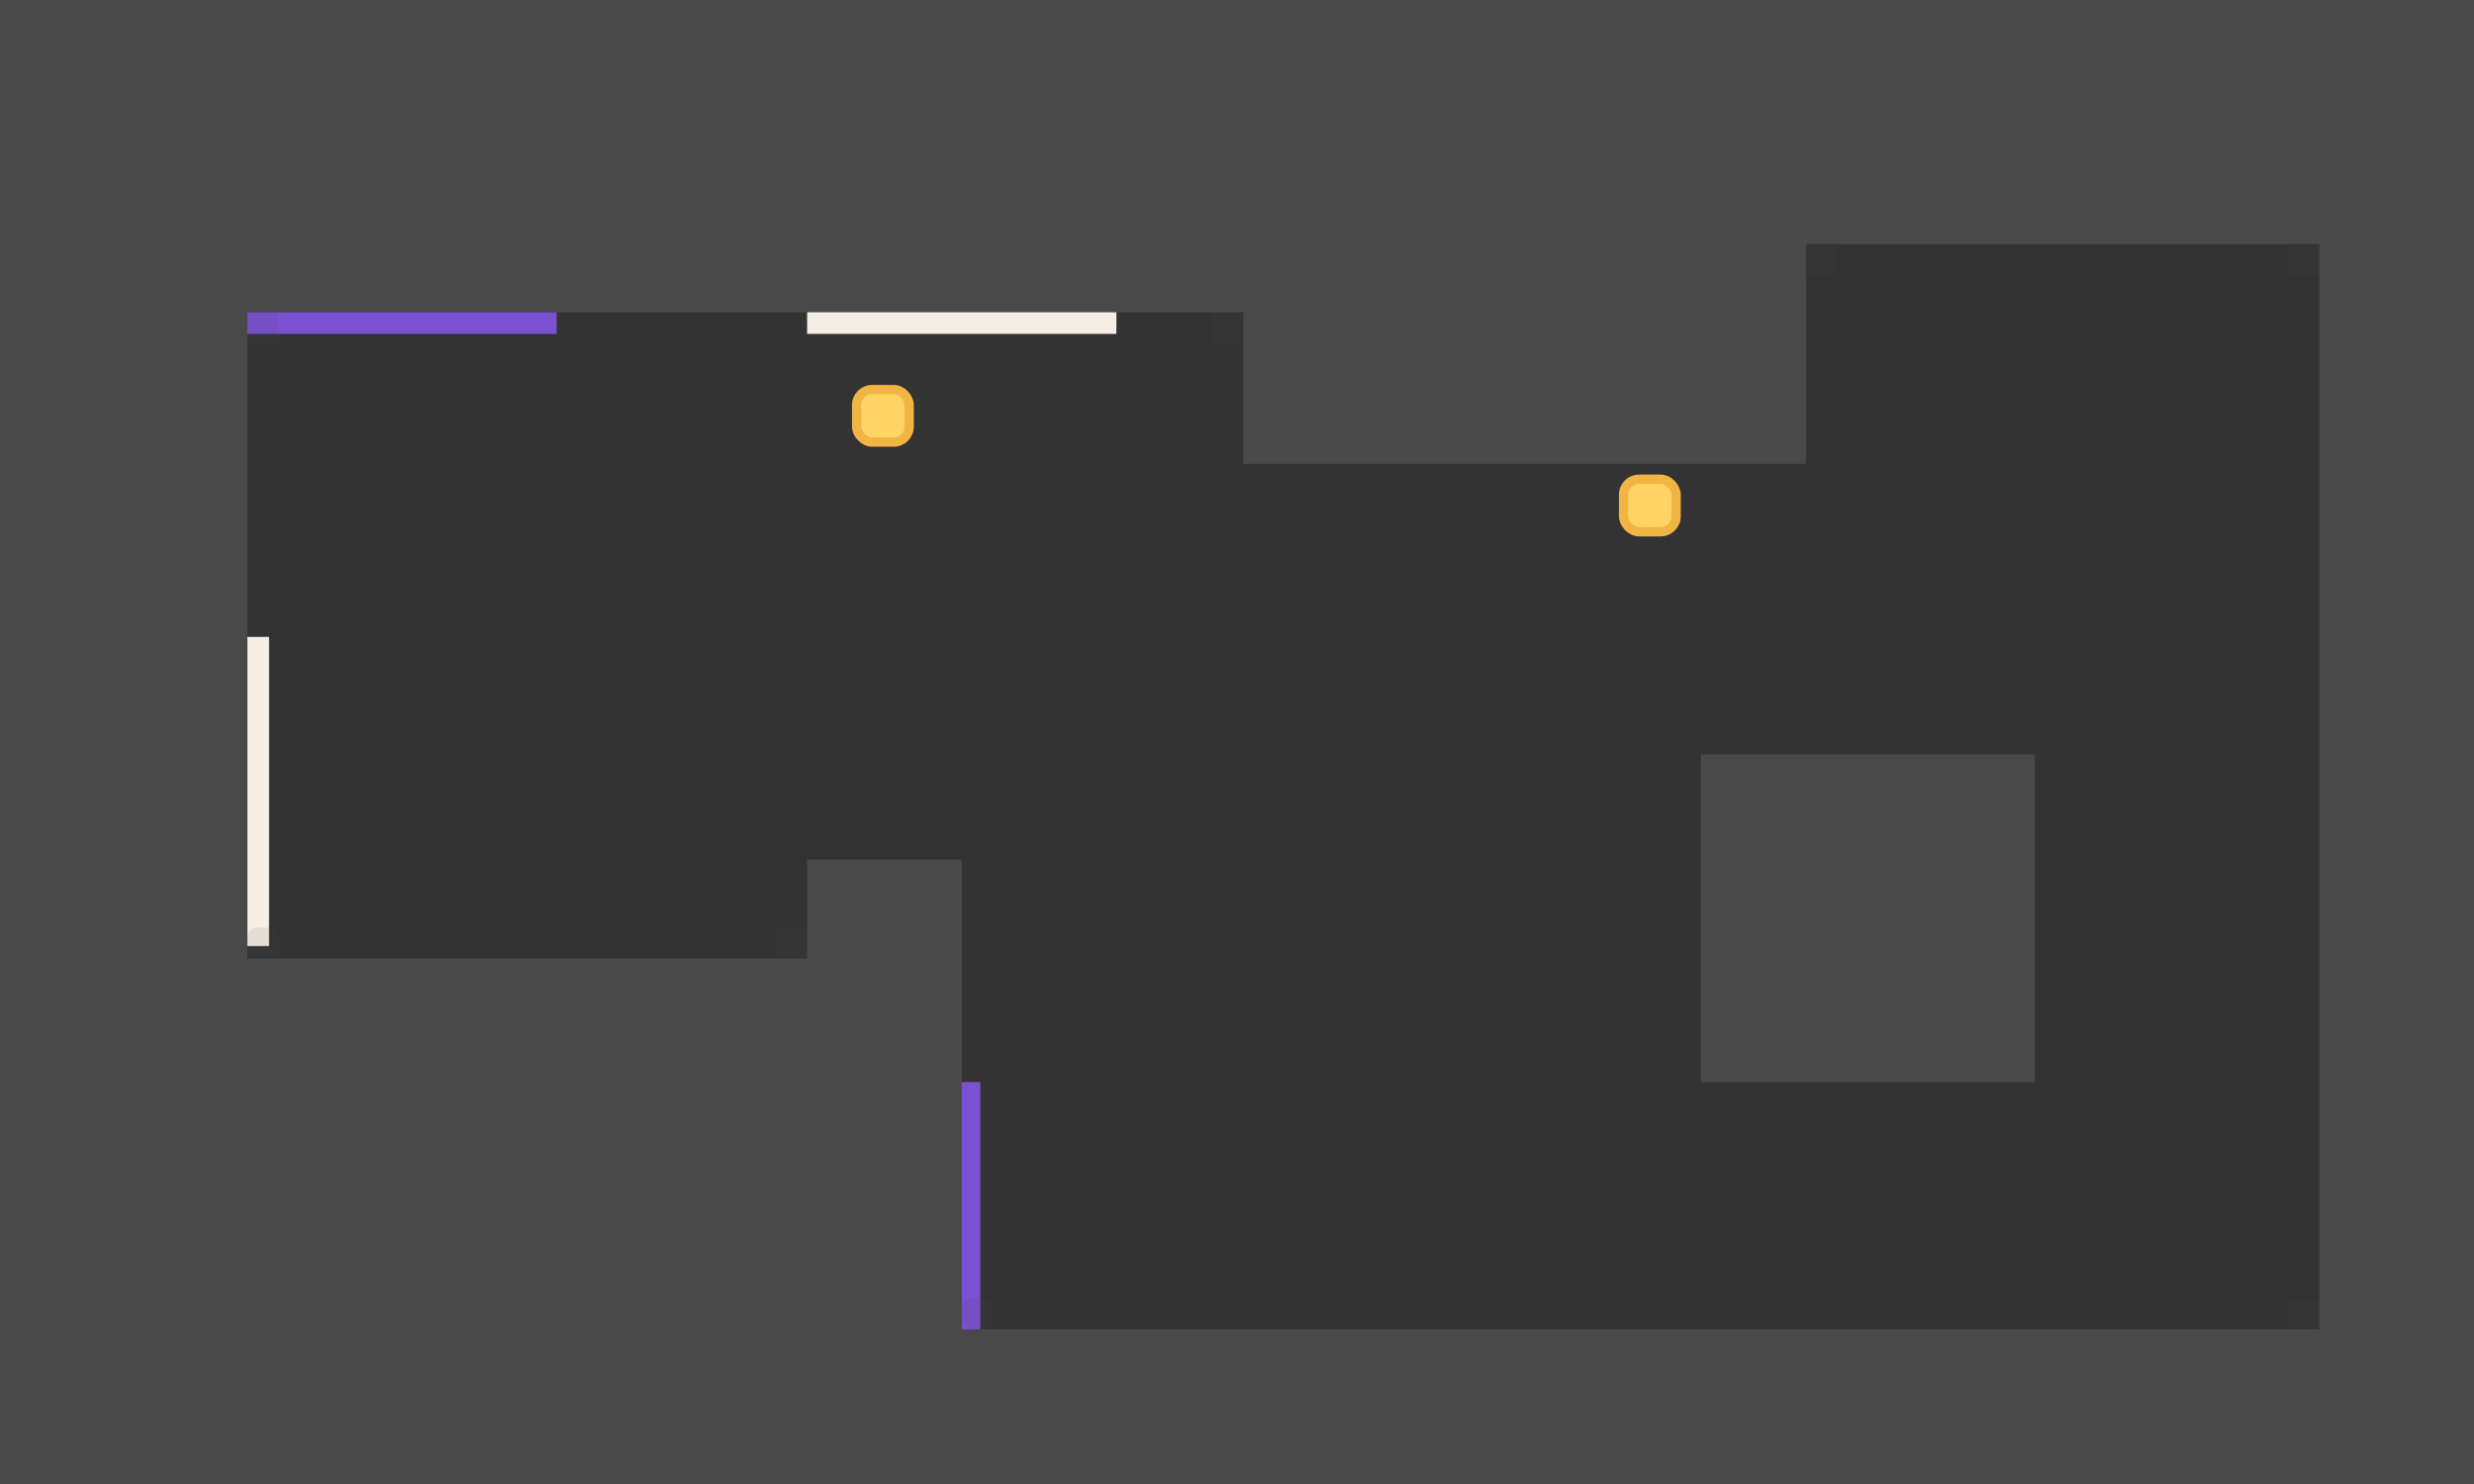<svg width="800" height="480" viewBox="0 0 800 480" fill="none" xmlns="http://www.w3.org/2000/svg">
<rect x="0" y="0" width="800" height="480" fill="#333333" stroke="none"/>
<rect x="-15" y="-115" width="588" height="216" fill="#494949"/>
<rect x="402" y="-100" width="182" height="250" fill="#494949"/>
<rect x="241" y="430" width="629" height="148" fill="#494949"/>
<rect x="261" y="278" width="50" height="202" fill="#494949"/>
<rect x="550" y="244" width="108" height="106" fill="#494949"/>
<rect x="343" y="-131" width="548" height="210" fill="#494949"/>
<rect x="-111" y="-66" width="191" height="612" fill="#494949"/>
<rect x="750" y="-66" width="154" height="612" fill="#494949"/>
<rect x="-95" y="310" width="406" height="268" fill="#494949"/>
<rect x="80" y="206" width="7" height="100" fill="#F6EEE5"/>
<rect x="261" y="101" width="100" height="7" fill="#F6EEE5"/>
<rect x="311" y="350" width="6" height="80" fill="#7A51D3"/>
<rect x="80" y="101" width="100" height="7" fill="#7A51D3"/>
<rect opacity="0.1" x="80" y="101" width="10" height="10" fill="#494949"/>
<rect opacity="0.1" x="392" y="101" width="10" height="10" rx="1" fill="#494949"/>
<rect opacity="0.1" x="740" y="79" width="10" height="10" rx="1" fill="#494949"/>
<rect opacity="0.1" x="584" y="79" width="10" height="10" fill="#494949"/>
<rect opacity="0.1" x="80" y="300" width="10" height="10" rx="3" fill="#494949"/>
<rect opacity="0.1" x="311" y="420" width="10" height="10" rx="3" fill="#494949"/>
<rect opacity="0.1" x="251" y="300" width="10" height="10" rx="2" fill="#494949"/>
<rect opacity="0.1" x="740" y="420" width="10" height="10" rx="2" fill="#494949"/>
<rect x="277" y="126" width="17" height="17" rx="5" fill="#FFD465" stroke="#F0B542" stroke-width="3"/>
<rect x="525" y="155" width="17" height="17" rx="5" fill="#FFD465" stroke="#F0B542" stroke-width="3"/>
</svg>
